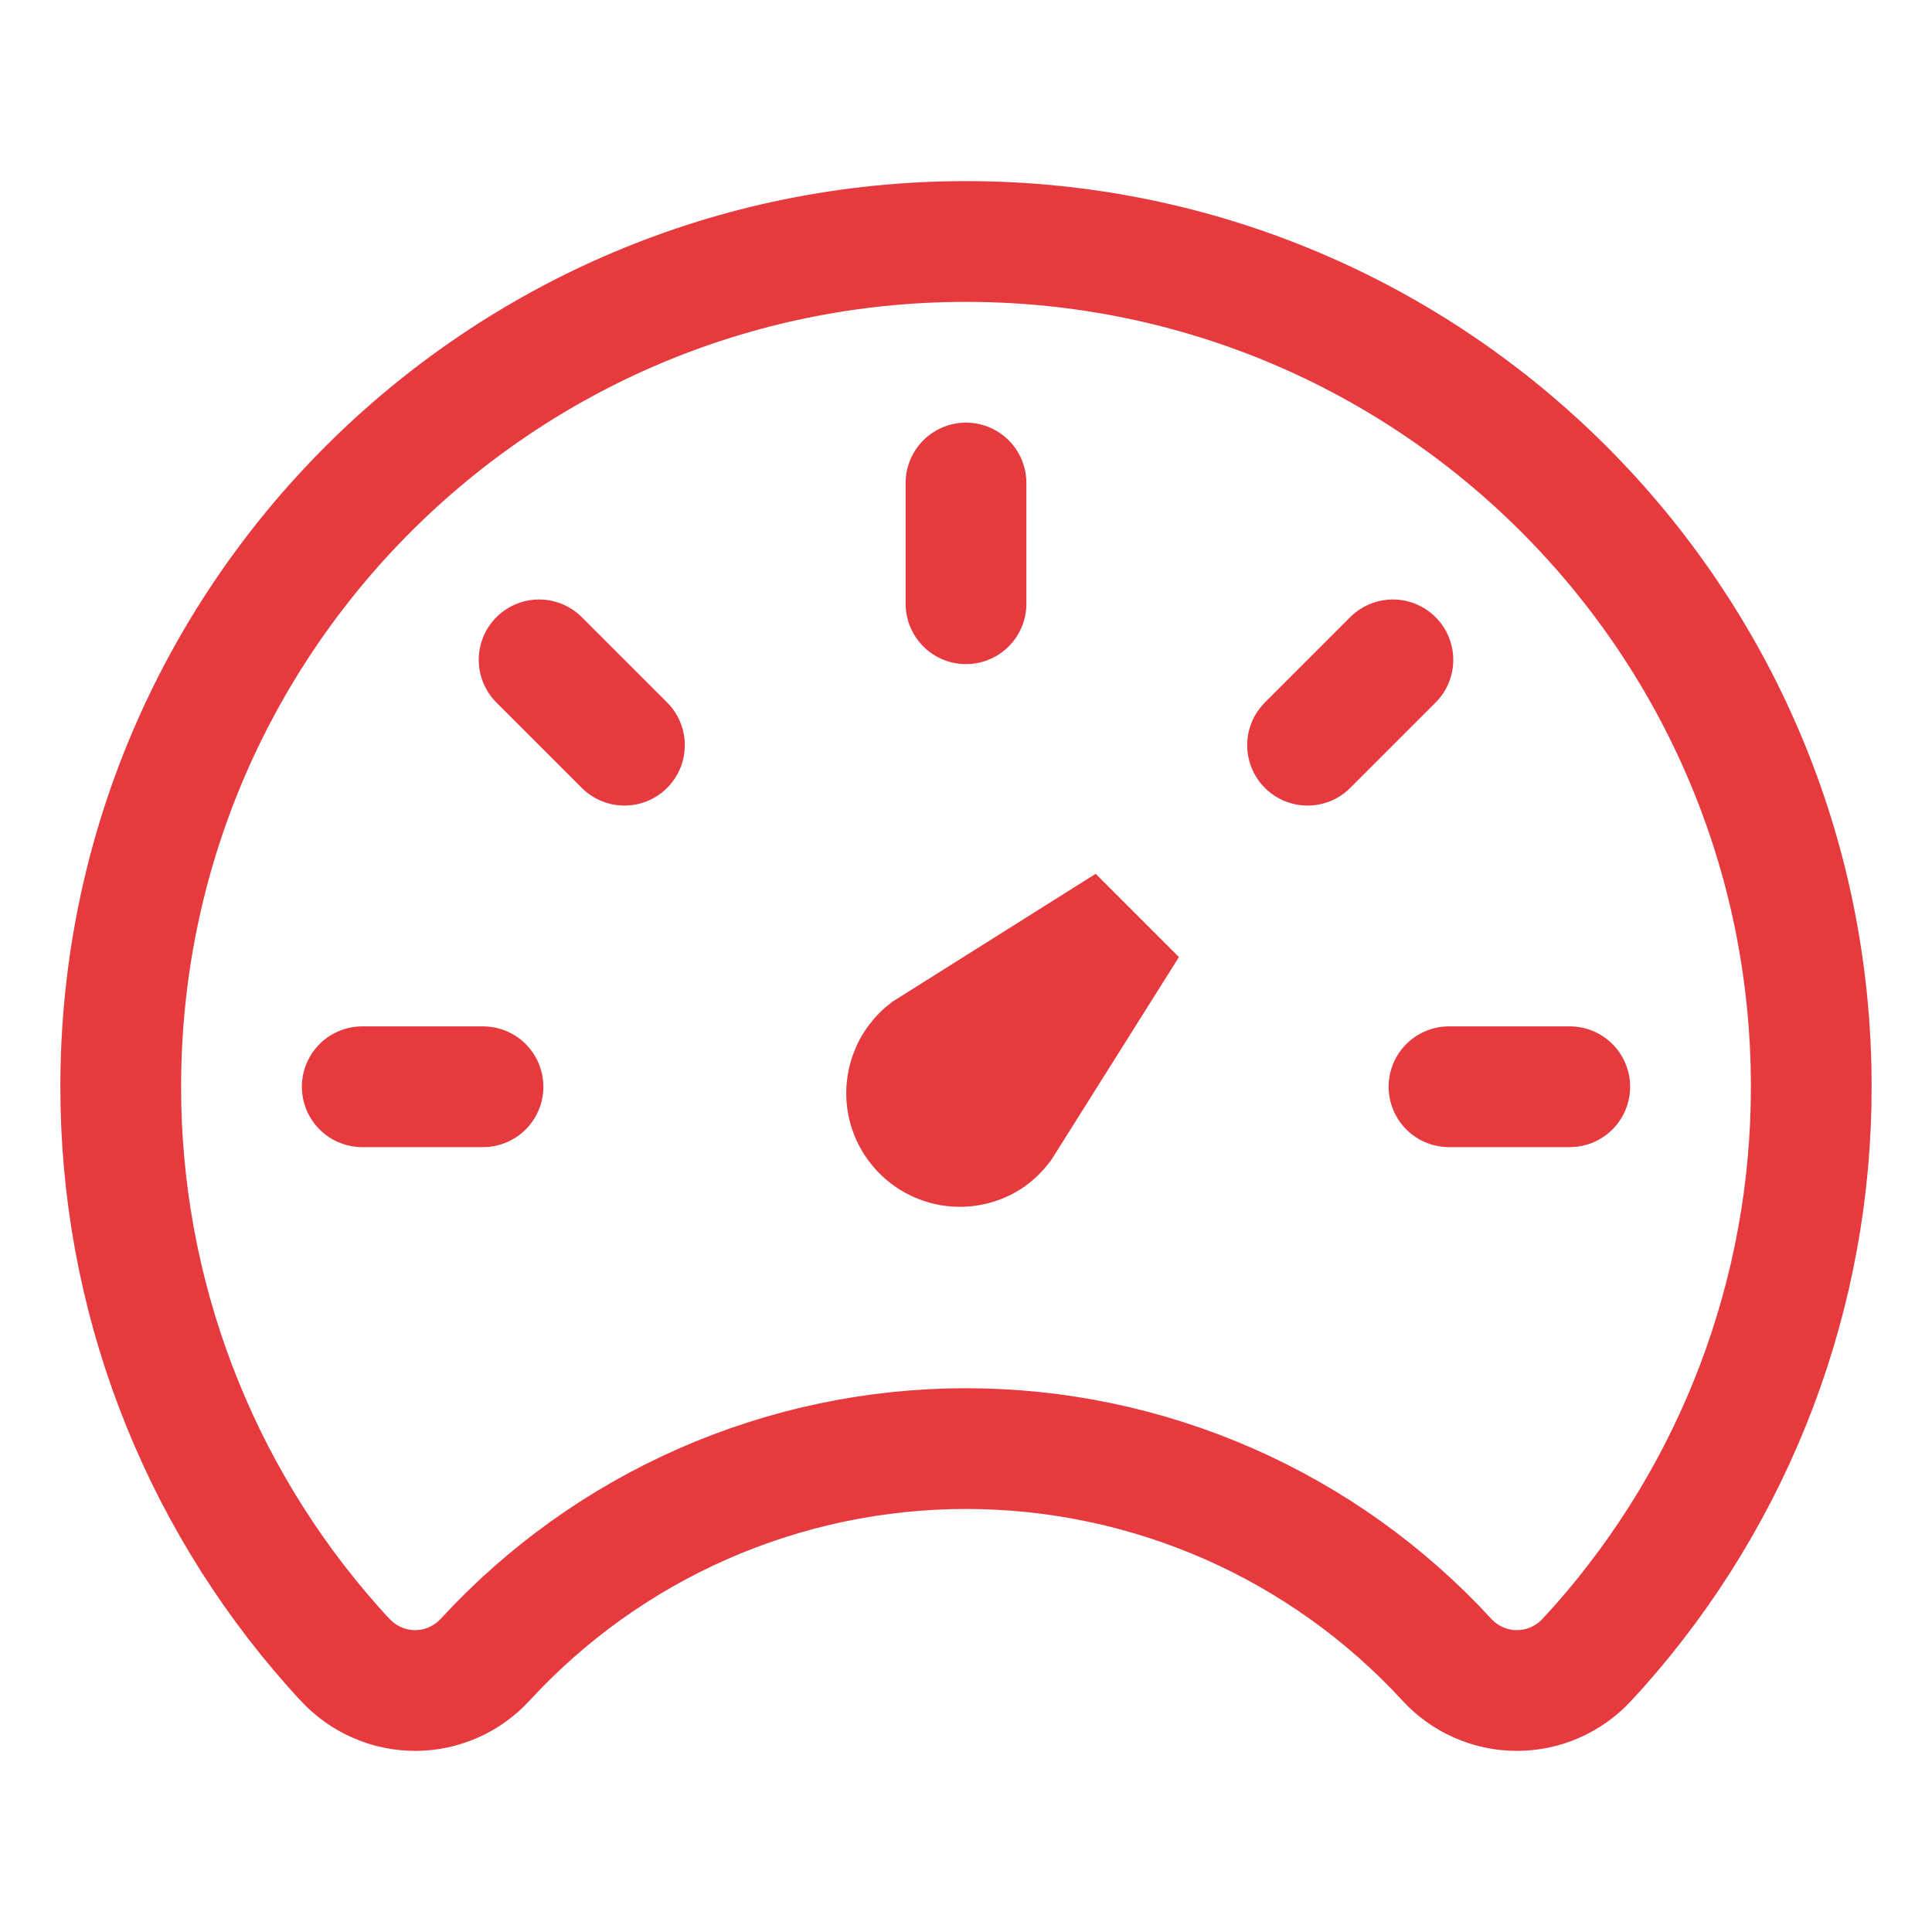 <svg width="24" height="24" viewBox="0 0 24 24" fill="none" xmlns="http://www.w3.org/2000/svg">
<path d="M11.516 13.059L14.01 11.49L12.44 13.986C12.399 14.039 12.351 14.086 12.297 14.126C12.155 14.223 11.981 14.261 11.811 14.232C11.64 14.202 11.487 14.106 11.386 13.964C11.284 13.823 11.243 13.647 11.271 13.475C11.297 13.31 11.385 13.161 11.516 13.059Z" fill="#E73A3F" stroke="#E73A3F" stroke-width="1.5"/>
<path d="M12 3C6.202 3 1.5 7.697 1.5 13.495C1.496 16.061 2.436 18.538 4.139 20.456C4.191 20.512 4.238 20.569 4.289 20.62C4.4 20.74 4.535 20.836 4.685 20.901C4.834 20.967 4.996 21 5.16 21C5.323 21 5.485 20.965 5.634 20.899C5.784 20.833 5.918 20.736 6.028 20.616C6.788 19.79 7.711 19.13 8.739 18.679C9.767 18.228 10.877 17.995 12 17.995C13.123 17.995 14.233 18.228 15.261 18.679C16.289 19.13 17.212 19.79 17.972 20.616C18.082 20.736 18.216 20.833 18.366 20.899C18.515 20.965 18.677 21 18.84 21C19.004 21 19.166 20.967 19.316 20.901C19.465 20.836 19.6 20.74 19.711 20.62L19.861 20.456C21.564 18.538 22.504 16.061 22.5 13.495C22.5 7.697 17.798 3 12 3Z" stroke="#E73A3F" stroke-width="1.5" stroke-linecap="round" stroke-linejoin="round"/>
<path d="M12 6V7.5M19.5 13.5H18M6 13.5H4.5M7.757 9.257L6.697 8.197M16.243 9.257L17.303 8.197" stroke="#E73A3F" stroke-width="1.5" stroke-miterlimit="10" stroke-linecap="round"/>
</svg>
